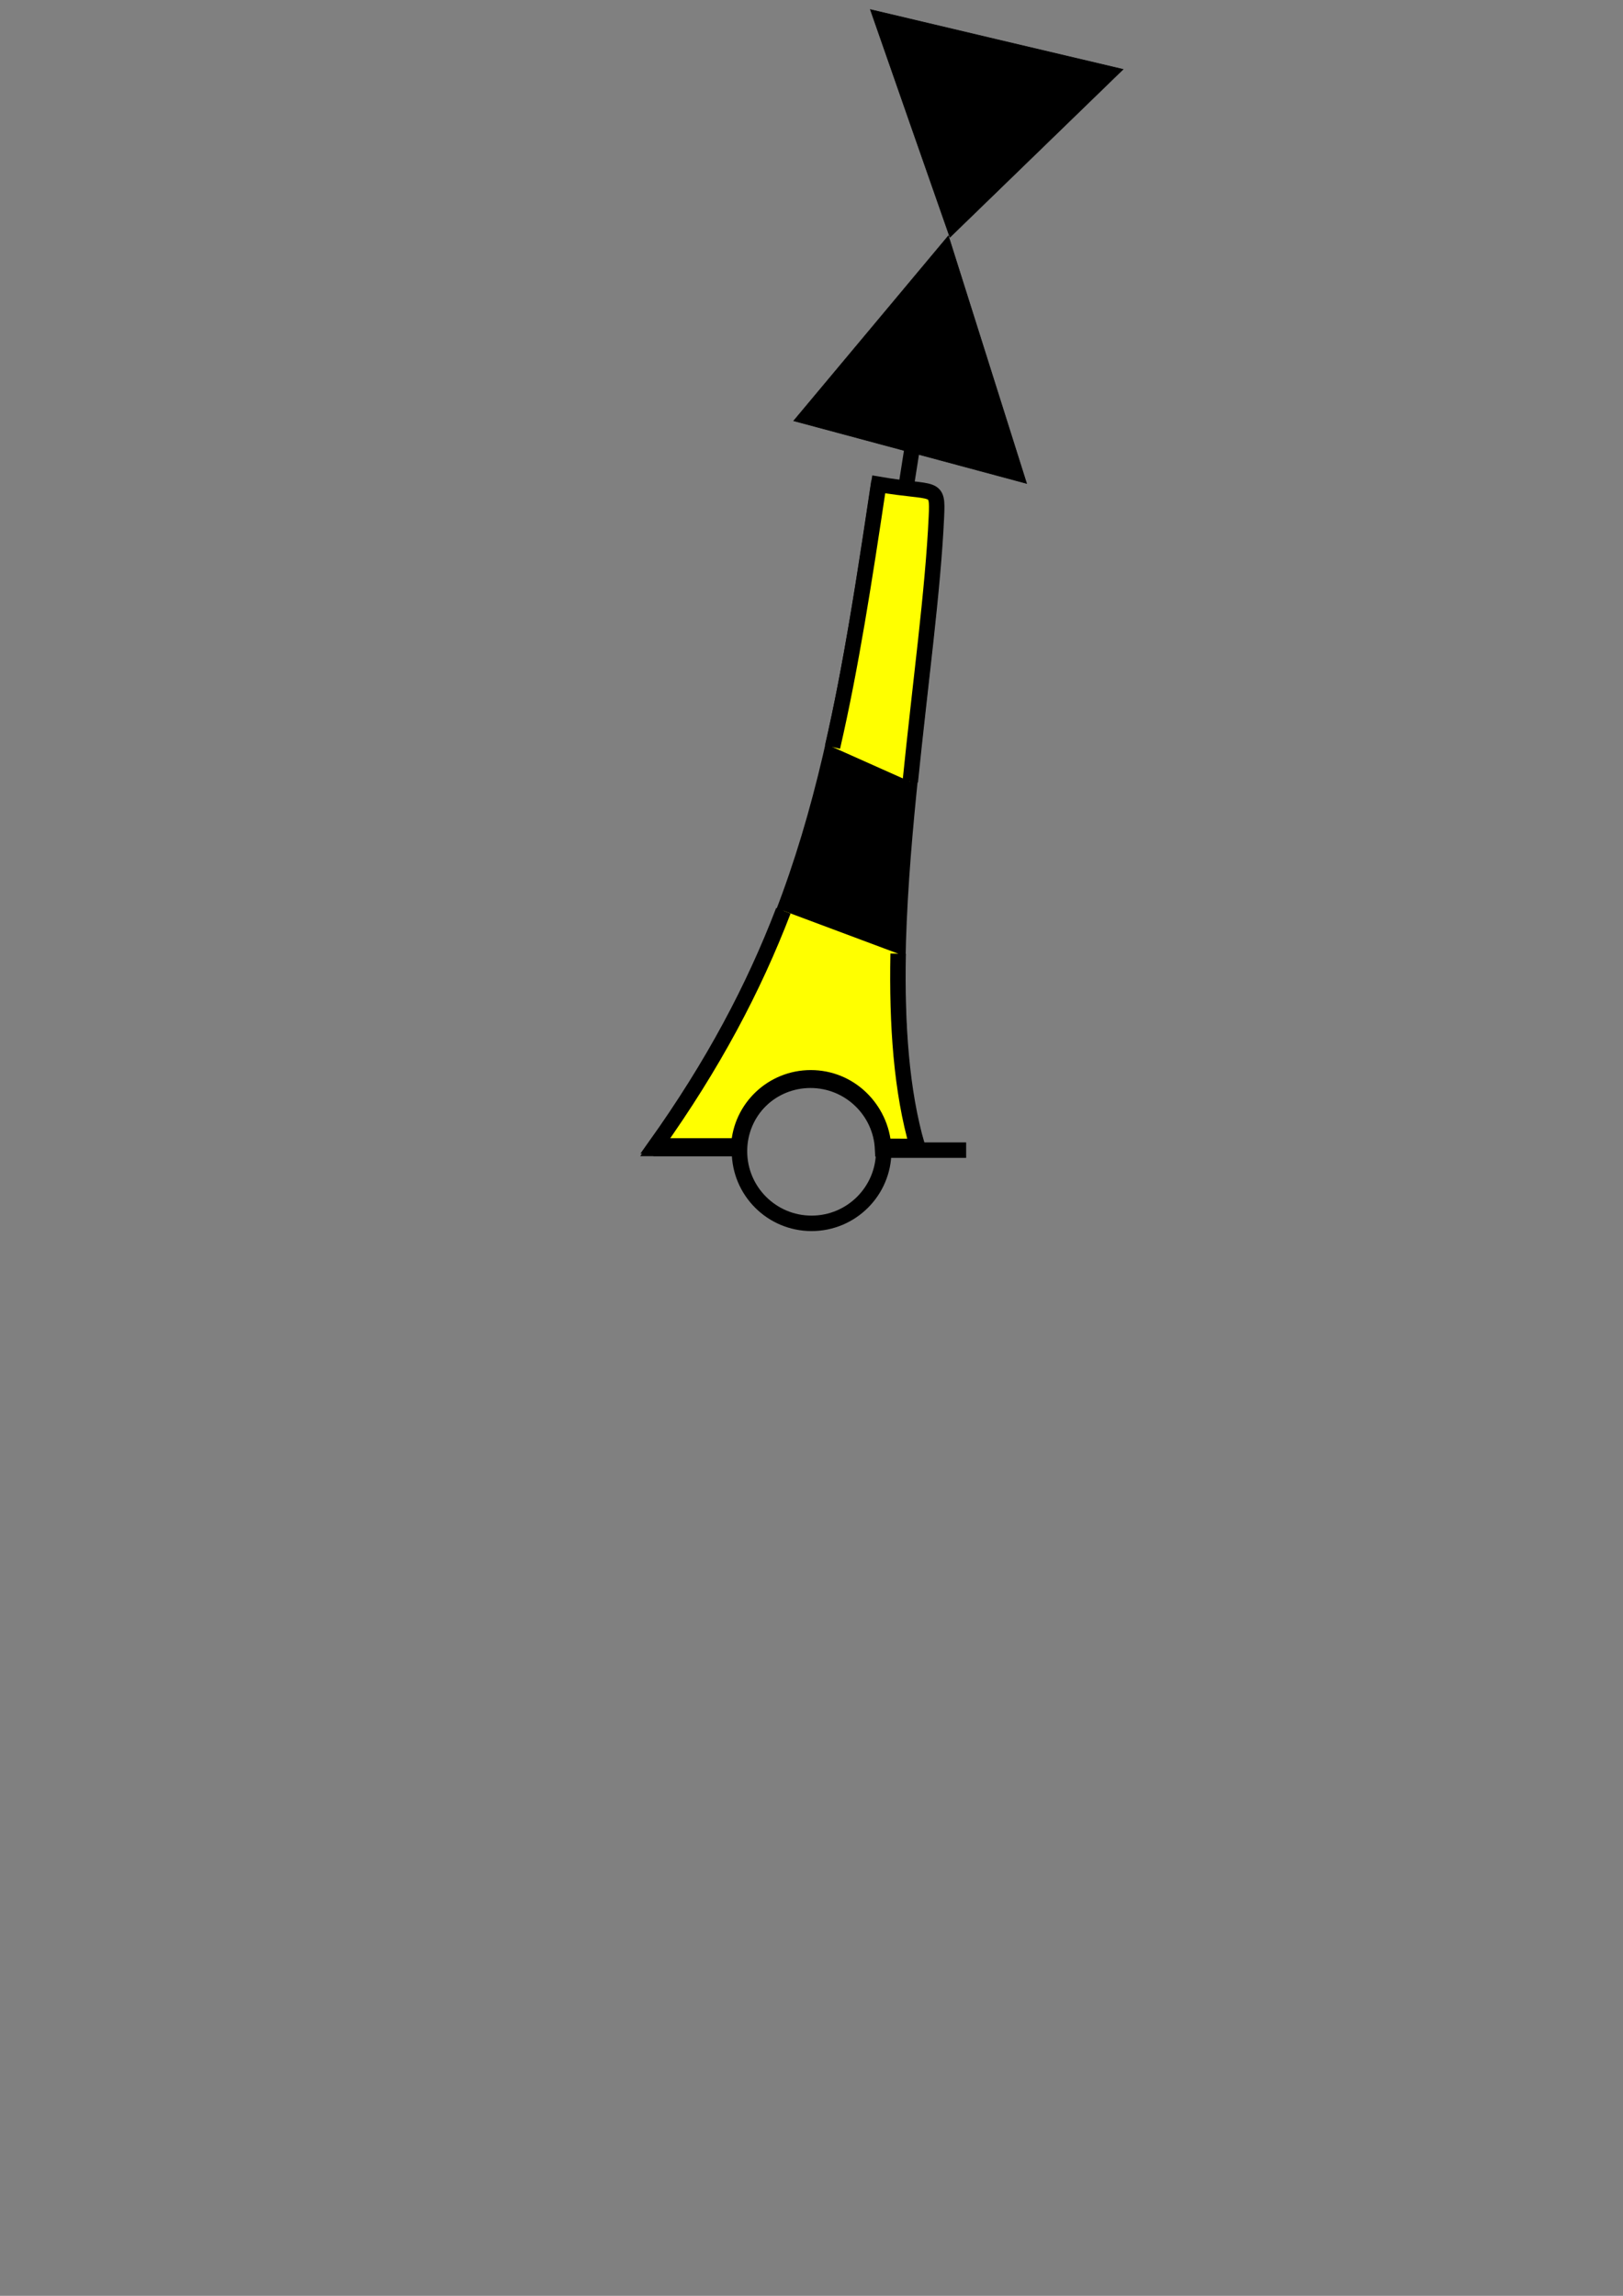 <?xml version="1.0" encoding="UTF-8"?>
<!DOCTYPE svg PUBLIC "-//W3C//DTD SVG 1.1//EN" "http://www.w3.org/Graphics/SVG/1.1/DTD/svg11.dtd">
<!-- Creator: CorelDRAW Home & Student X8 -->
<svg xmlns="http://www.w3.org/2000/svg" xml:space="preserve" width="210mm" height="297mm" version="1.1" shape-rendering="geometricPrecision" text-rendering="geometricPrecision" image-rendering="optimizeQuality" fill-rule="evenodd" clip-rule="evenodd"
viewBox="0 0 21000 29700"
 xmlns:xlink="http://www.w3.org/1999/xlink">
 <rect x="0" y="0" width="21000" height="29700" fill="#808080" stroke="none"/>
 <g id="Siirto">
  <g id="_629898264">
   <path fill="black" stroke="black" stroke-width="200" d="M9556 14857l-1079 0c1980,-2780 2369,-5105 2881,-8528 739,127 766,-8 746,421 -100,2213 -880,5899 -238,8113l-446 -1c-24,-494 -433,-887 -933,-887 -498,0 -905,390 -931,882z"/>
   <g>
    <path fill="yellow" d="M11778 10113l-1006 -449c239,-1036 410,-2144 598,-3398 739,127 766,-7 746,422 -43,948 -211,2167 -338,3425z"/>
    <path fill="none" stroke="black" stroke-width="200" d="M10772 9664c239,-1036 410,-2144 598,-3398 739,127 766,-7 746,422 -43,948 -211,2167 -338,3425"/>
   </g>
   <g>
    <path fill="yellow" d="M10136 11782l1485 555c-18,918 42,1782 249,2494l-447 -1c-24,-494 -432,-887 -932,-887 -499,0 -906,390 -932,881l-1079 0c749,-1051 1270,-2037 1656,-3042z"/>
    <path fill="none" stroke="black" stroke-width="200" d="M11621 12337c-18,918 42,1782 249,2494l-447 -1c-24,-494 -432,-887 -932,-887 -499,0 -906,390 -932,881l-1079 0c749,-1051 1270,-2037 1656,-3042"/>
   </g>
   <line fill="none" stroke="black" stroke-width="200" x1="12501" y1="14879" x2="11378" y2= "14879" />
   <line fill="none" stroke="black" stroke-width="200" x1="9578" y1="14857" x2="8455" y2= "14857" />
   <polygon fill="black" stroke="black" stroke-width="7.62" points="10270,5444 11777,5849 13283,6254 12777,4652 12271,3051 11271,4247 "/>
   <polygon fill="black" stroke="black" stroke-width="7.62" points="12291,3069 13411,1983 14531,897 12896,511 11262,124 11776,1597 "/>
   <circle fill="none" stroke="black" stroke-width="200" cx="10501" cy="14893" r="933"/>
   <line fill="none" stroke="black" stroke-width="200" x1="11711" y1="6379" x2="11941" y2= "4916" />
  </g>
 </g>
</svg>
